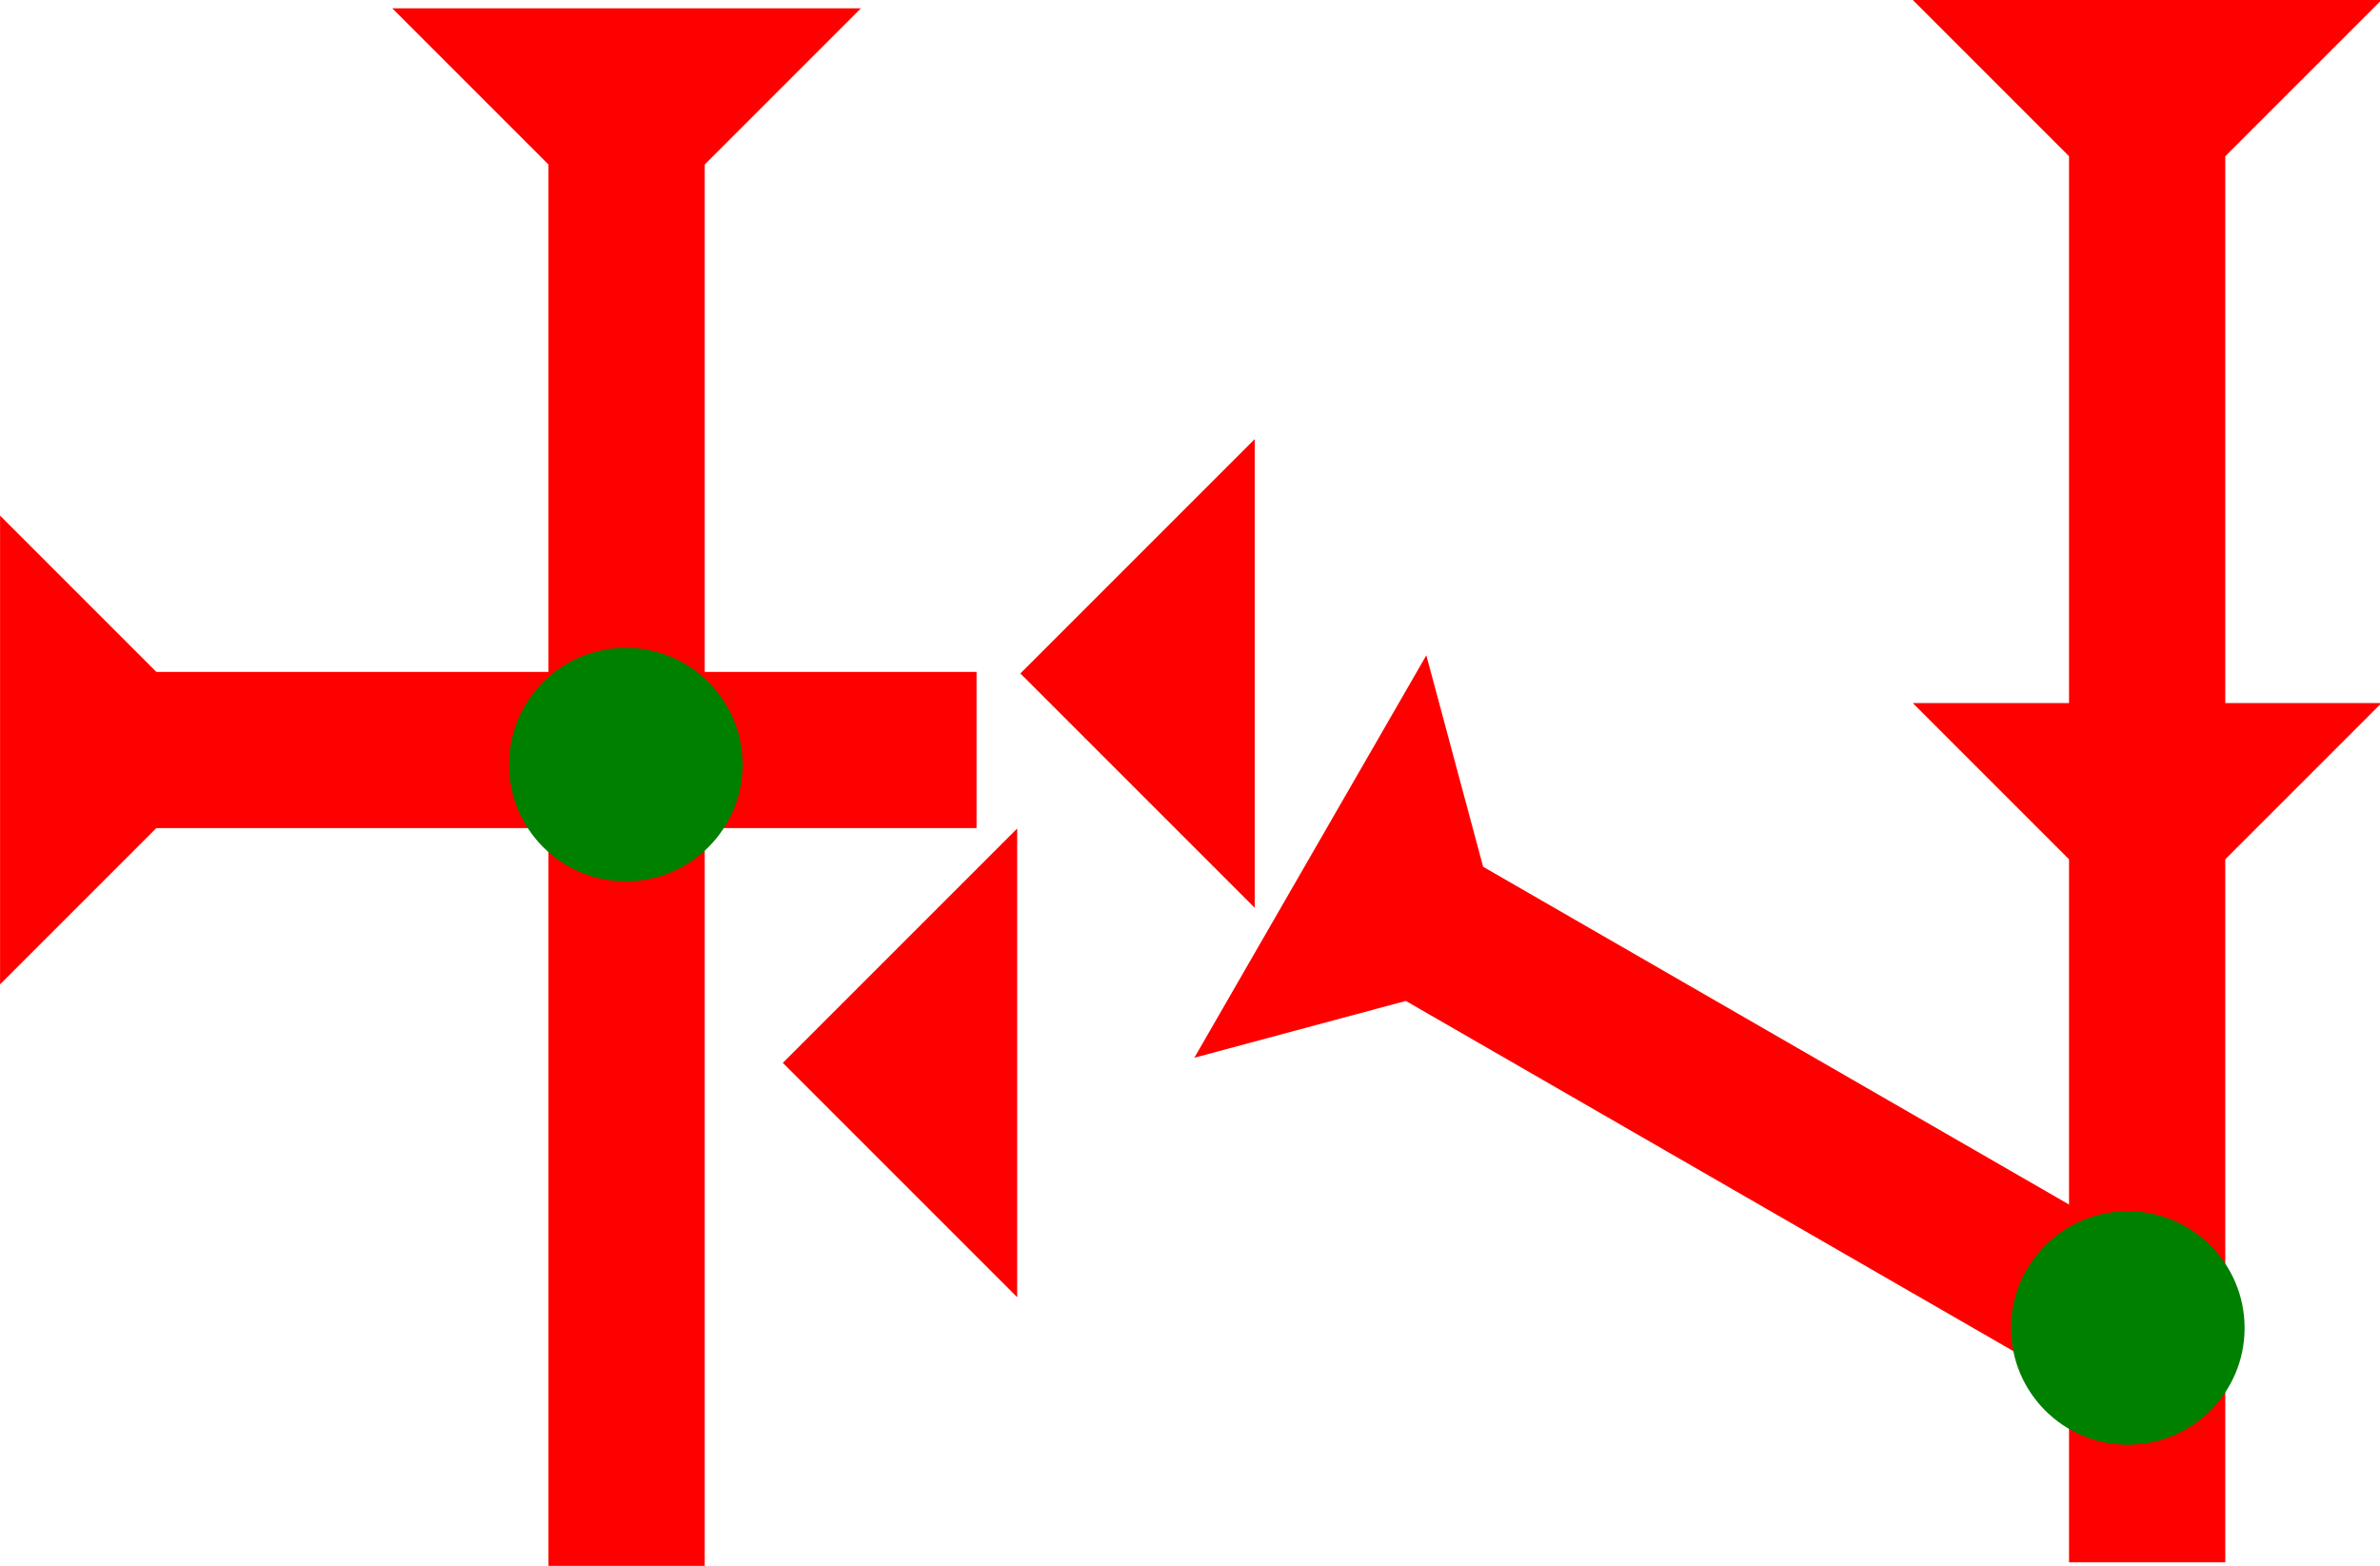 <?xml version="1.0" encoding="UTF-8" standalone="no"?>
<svg
   xmlns:dc="http://purl.org/dc/elements/1.1/"
   xmlns:cc="http://creativecommons.org/ns#"
   xmlns:rdf="http://www.w3.org/1999/02/22-rdf-syntax-ns#"
   xmlns:svg="http://www.w3.org/2000/svg"
   xmlns="http://www.w3.org/2000/svg"
   width="22.798"
   height="15"
   viewBox="0 0 6.032 3.969"
   version="1.1"
   id="svg8">
  <defs
     id="defs2" />
  <g
     id="layer1"
     transform="translate(-14.796,-8.552)">
    <g
       id="g892"
       transform="matrix(0.099,0,0,0.099,15.79,8.573)">
      <title
         id="title888">Down Vertical Mark, DV</title>
      <polygon
         points="4,40 4,4 0,0 12,0 8,4 8,40 "
         style="fill:#ff0000"
         id="polygon890" />
    </g>
    <g
       id="g1045"
       transform="matrix(0,-0.099,0.099,0,14.796,11.047)">
      <title
         id="title1041">Right Horizontal Mark, RH</title>
      <polygon
         points="8,4 8,25 4,25 4,4 0,0 12,0 "
         style="fill:#ff0000"
         id="polygon1043" />
    </g>
    <g
       id="g1062"
       transform="matrix(0.049,-0.085,0.085,0.049,17.823,11.233)">
      <title
         id="title1058">Right Down Diagonal Mark, RDD</title>
      <polygon
         points="8,4 8,25 4,25 4,4 0,0 12,0 "
         style="fill:#ff0000"
         id="polygon1060" />
    </g>
    <circle
       style="fill:#008000;fill-rule:evenodd;stroke-width:0.099"
       id="circle1015"
       cx="16.382"
       cy="10.49"
       r="0.296">
      <title
         id="title1025">2 Cross Connector, 2C</title>
    </circle>
    <polygon
       points="4,40 4,22 0,18 4,18 4,4 0,0 12,0 8,4 8,18 12,18 8,22 8,40 "
       style="fill:#ff0000"
       id="polygon1104"
       transform="matrix(0.099,0,0,0.099,19.644,8.552)">
      <title
         id="title1146">Down Vertical Head-to-Tail, DVHT</title>
    </polygon>
    <circle
       style="fill:#008000;fill-rule:evenodd;stroke-width:0.099"
       id="circle1066"
       cx="20.189"
       cy="11.918"
       r="0.296">
      <title
         id="title1064">Other 2 Touch Connector, O2T</title>
    </circle>
    <polygon
       points="6,12 0,6 6,0 "
       style="fill:#ff0000"
       id="polygon1130"
       transform="matrix(0.099,0,0,0.099,17.382,9.665)">
      <title
         id="title1148">Heel Mark, HE</title>
    </polygon>
    <polygon
       points="6,12 0,6 6,0 "
       style="fill:#ff0000"
       id="polygon1144"
       transform="matrix(0.099,0,0,0.099,16.78,10.652)">
      <title
         id="title1150">Heel Mark, HE</title>
    </polygon>
  </g>
</svg>
